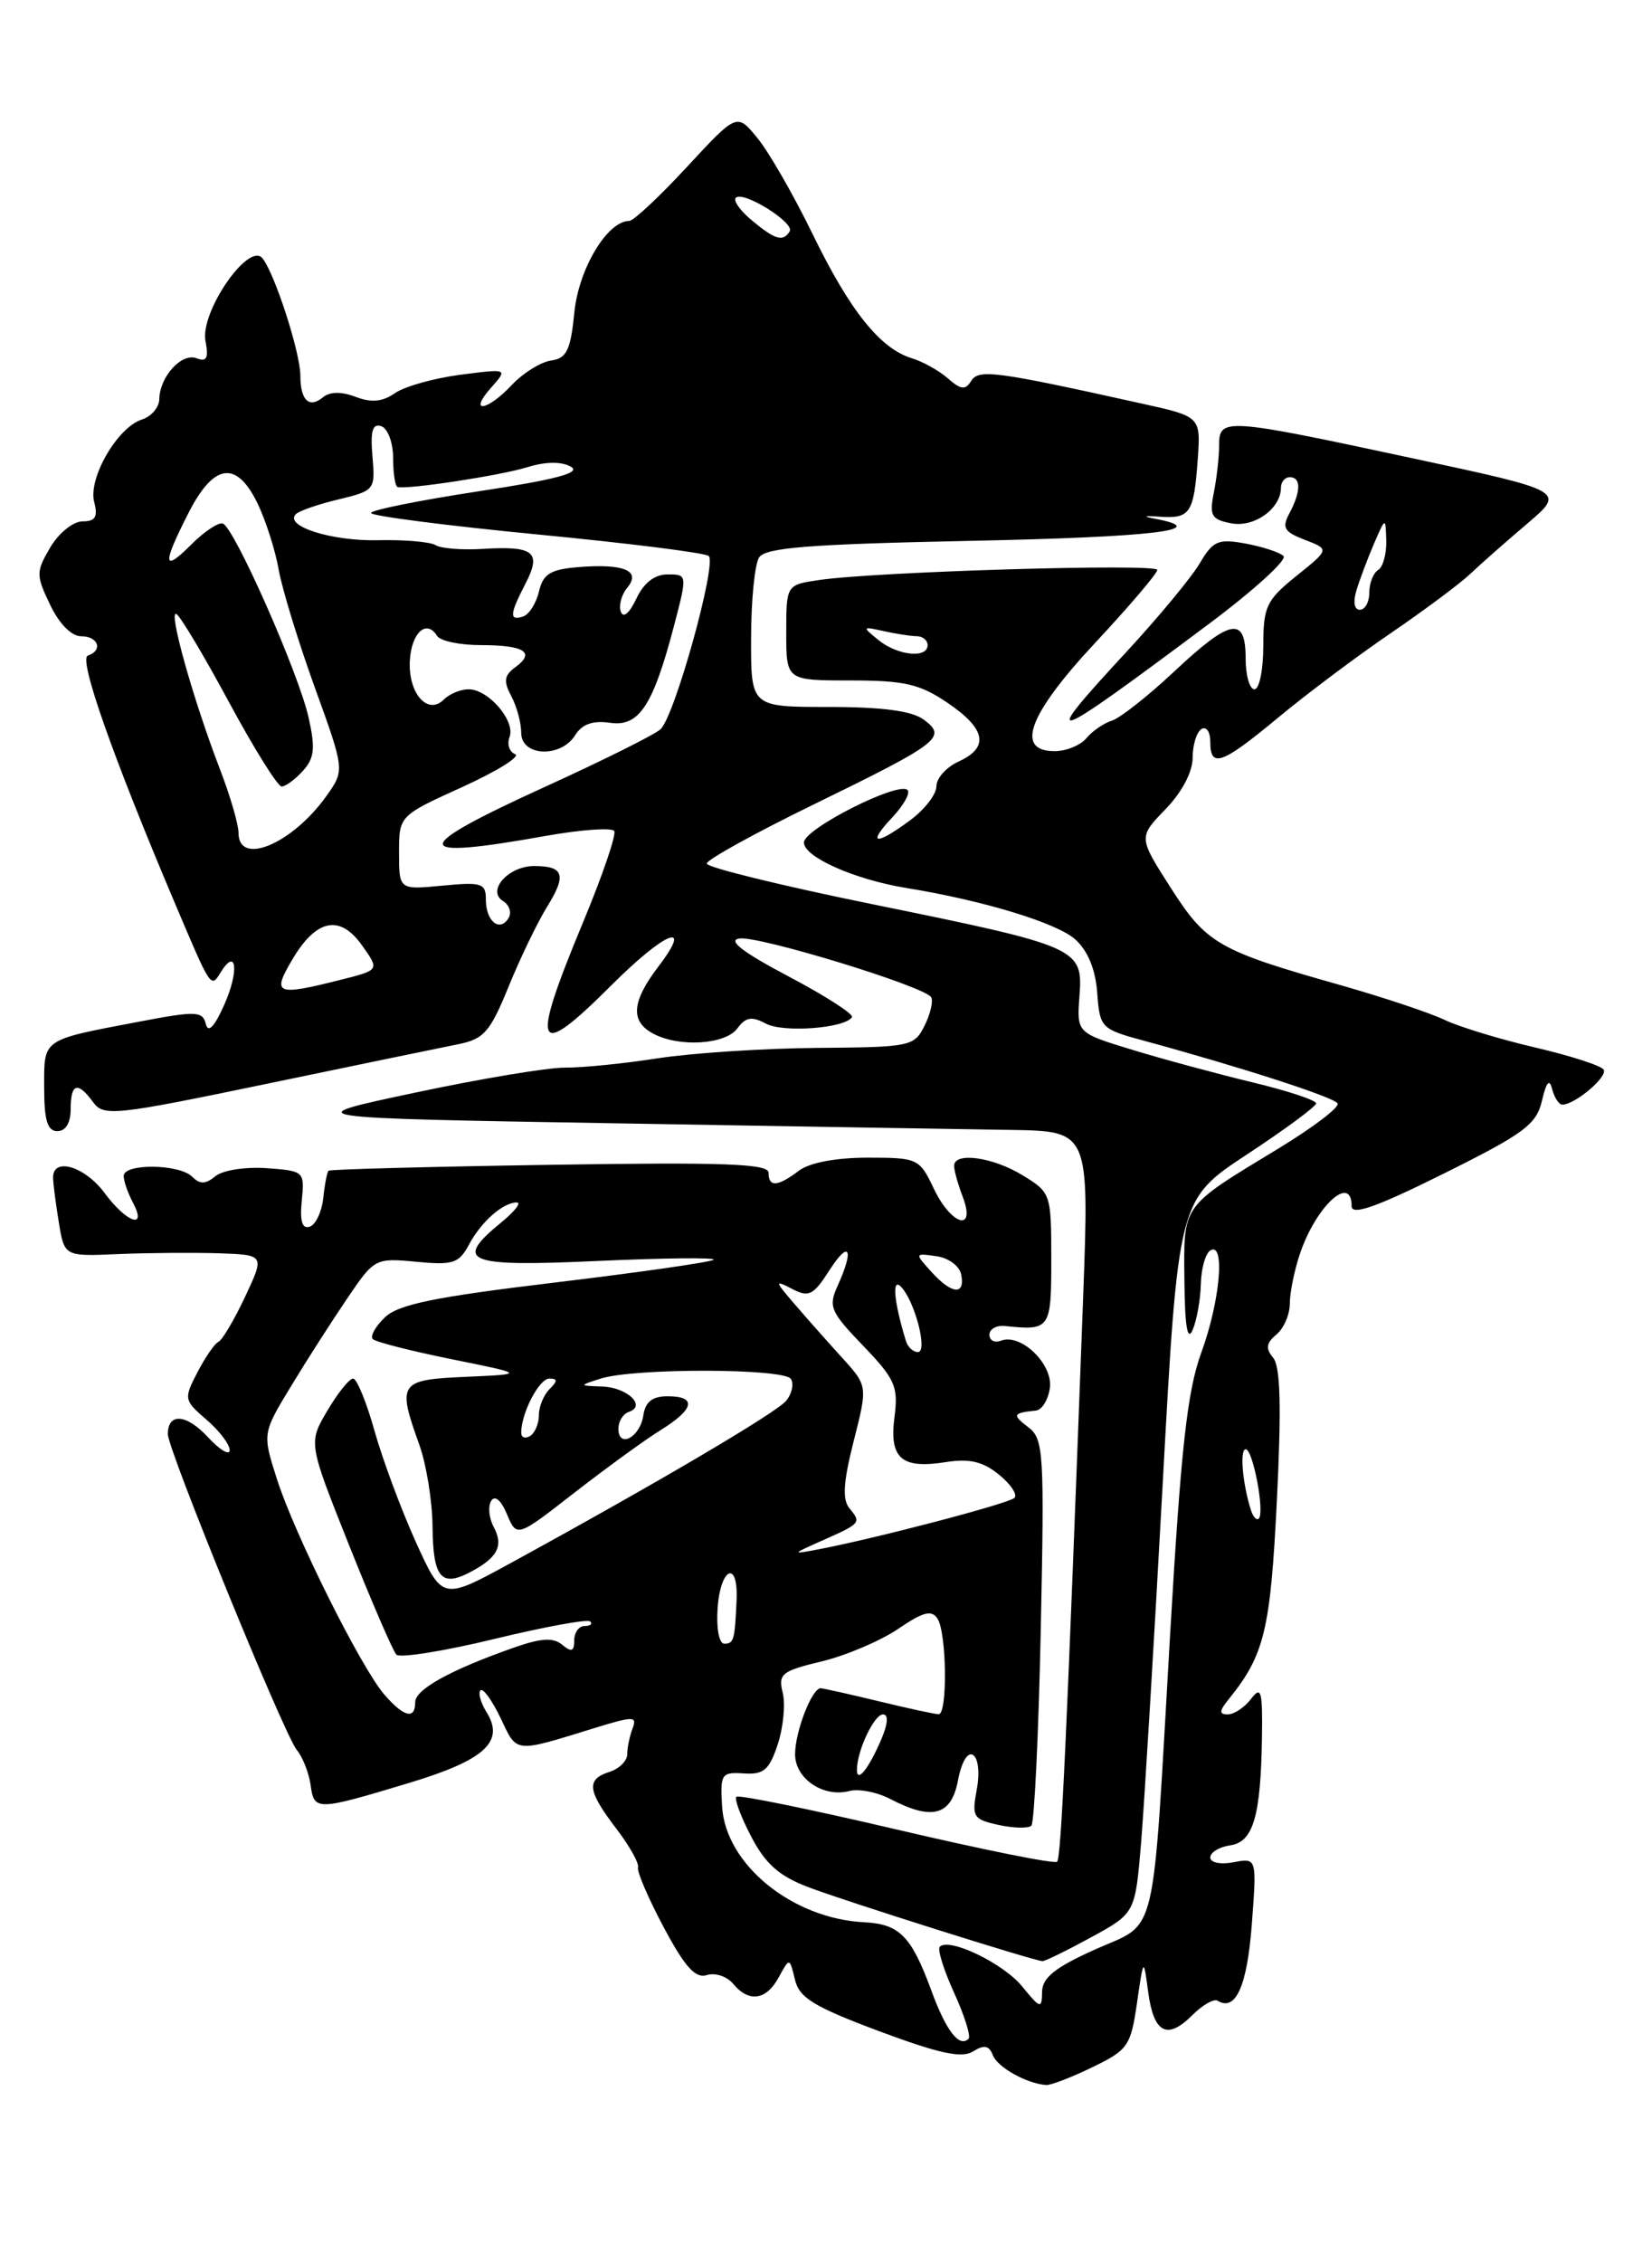 <?xml version="1.0" encoding="UTF-8" standalone="no"?>
<!DOCTYPE svg PUBLIC "-//W3C//DTD SVG 1.1//EN" "http://www.w3.org/Graphics/SVG/1.1/DTD/svg11.dtd" >
<svg xmlns="http://www.w3.org/2000/svg" xmlns:xlink="http://www.w3.org/1999/xlink" version="1.1" viewBox="0 0 187 256">
 <g >
 <path fill="currentColor"
d=" M 123.66 233.92 C 127.68 231.98 128.00 231.52 128.70 226.67 C 129.45 221.50 129.45 221.50 129.97 225.42 C 130.60 230.09 132.12 230.88 134.97 228.03 C 136.13 226.87 137.42 226.14 137.83 226.40 C 139.87 227.66 141.17 224.75 141.70 217.76 C 142.27 210.23 142.27 210.23 139.64 210.73 C 138.15 211.01 137.00 210.78 137.00 210.19 C 137.00 209.61 138.01 209.00 139.24 208.82 C 141.87 208.45 142.72 205.54 142.85 196.50 C 142.92 191.31 142.76 190.74 141.61 192.25 C 140.88 193.21 139.70 194.00 138.98 194.00 C 137.97 194.00 138.00 193.62 139.11 192.25 C 143.13 187.28 143.81 184.44 144.54 169.76 C 145.06 159.19 144.94 154.64 144.12 153.65 C 143.24 152.59 143.33 151.97 144.49 151.01 C 145.32 150.32 146.00 148.75 146.00 147.53 C 146.00 146.30 146.51 143.77 147.14 141.90 C 148.95 136.50 153.00 132.77 153.00 136.49 C 153.00 137.58 155.82 136.59 163.41 132.81 C 172.53 128.28 173.91 127.25 174.54 124.57 C 175.05 122.41 175.39 122.02 175.70 123.25 C 175.95 124.21 176.46 125.00 176.85 125.00 C 178.28 125.00 182.02 121.84 181.53 121.04 C 181.25 120.59 177.75 119.46 173.76 118.53 C 169.77 117.60 165.15 116.19 163.50 115.40 C 161.85 114.61 156.53 112.84 151.68 111.46 C 137.91 107.57 136.57 106.80 132.52 100.46 C 128.86 94.74 128.86 94.74 131.93 91.57 C 133.78 89.66 135.00 87.36 135.00 85.76 C 135.00 84.31 135.45 82.84 136.00 82.50 C 136.55 82.16 137.00 82.81 137.00 83.94 C 137.00 86.97 138.27 86.52 144.70 81.19 C 147.89 78.54 153.62 74.24 157.44 71.64 C 161.26 69.03 165.31 66.01 166.44 64.93 C 167.57 63.85 170.46 61.31 172.86 59.27 C 177.21 55.57 177.21 55.57 159.86 51.85 C 138.66 47.30 138.00 47.25 138.00 50.38 C 138.00 51.68 137.73 54.10 137.40 55.74 C 136.88 58.36 137.12 58.79 139.38 59.22 C 141.99 59.72 145.00 57.55 145.00 55.17 C 145.00 54.53 145.45 54.00 146.00 54.00 C 147.29 54.00 147.27 55.62 145.96 58.08 C 145.08 59.72 145.34 60.18 147.71 61.09 C 150.50 62.16 150.50 62.16 146.75 65.17 C 143.34 67.92 143.00 68.63 143.00 73.10 C 143.00 75.79 142.55 78.00 142.00 78.00 C 141.45 78.00 141.00 76.42 141.00 74.50 C 141.00 69.68 139.30 70.00 132.90 76.00 C 129.97 78.75 126.81 81.24 125.88 81.54 C 124.94 81.83 123.63 82.74 122.97 83.54 C 122.30 84.34 120.69 85.00 119.38 85.00 C 114.85 85.00 116.43 80.82 124.00 72.71 C 127.85 68.58 131.00 64.89 131.00 64.49 C 131.00 63.74 99.25 64.68 92.75 65.63 C 89.00 66.18 89.00 66.18 89.00 71.59 C 89.00 77.00 89.00 77.00 96.27 77.00 C 102.40 77.00 104.12 77.40 107.27 79.54 C 111.62 82.49 112.00 84.59 108.50 86.18 C 107.12 86.81 106.00 88.06 106.00 88.97 C 106.00 89.88 104.67 91.61 103.04 92.81 C 99.09 95.73 98.10 95.58 101.00 92.50 C 102.29 91.13 103.07 89.73 102.73 89.40 C 101.71 88.38 91.00 93.79 91.00 95.34 C 91.00 96.98 96.75 99.53 102.57 100.48 C 111.28 101.89 119.62 104.43 121.70 106.29 C 123.13 107.57 124.00 109.67 124.20 112.33 C 124.49 116.31 124.62 116.45 129.50 117.77 C 140.52 120.77 150.97 124.15 151.41 124.86 C 151.67 125.28 148.64 127.58 144.69 129.98 C 133.66 136.67 133.99 136.21 134.07 144.90 C 134.12 150.08 134.41 151.86 135.00 150.50 C 135.47 149.40 135.89 147.06 135.93 145.31 C 135.97 143.55 136.45 141.84 137.00 141.50 C 138.71 140.44 138.12 147.20 136.00 153.01 C 134.39 157.42 133.69 163.71 132.45 185.00 C 130.39 220.46 131.13 217.38 123.96 220.60 C 119.44 222.63 117.99 223.78 117.96 225.39 C 117.93 227.36 117.78 227.32 115.70 224.78 C 113.56 222.16 107.45 219.22 106.38 220.29 C 106.09 220.57 106.82 222.92 108.00 225.50 C 109.18 228.08 109.91 230.42 109.64 230.70 C 108.59 231.75 107.10 229.82 105.42 225.24 C 103.16 219.08 101.82 217.72 97.81 217.52 C 89.68 217.11 82.14 210.98 81.74 204.44 C 81.51 200.73 81.66 200.51 84.20 200.68 C 86.45 200.83 87.08 200.29 88.04 197.38 C 88.67 195.46 88.92 192.84 88.60 191.55 C 88.07 189.41 88.48 189.09 93.02 188.00 C 95.77 187.34 99.66 185.68 101.66 184.33 C 104.52 182.38 105.47 182.14 106.13 183.18 C 107.17 184.82 107.27 194.01 106.25 193.98 C 105.84 193.98 102.80 193.32 99.50 192.52 C 96.20 191.72 93.23 191.06 92.91 191.04 C 91.93 190.98 90.00 195.93 90.00 198.51 C 90.00 201.28 93.20 203.44 96.15 202.67 C 97.21 202.39 99.31 202.80 100.79 203.58 C 105.53 206.05 107.69 205.45 108.44 201.47 C 108.83 199.40 109.53 198.21 110.14 198.59 C 110.74 198.96 110.92 200.64 110.56 202.53 C 109.99 205.59 110.16 205.88 113.04 206.51 C 114.75 206.88 116.41 206.92 116.75 206.59 C 117.08 206.25 117.56 196.29 117.81 184.45 C 118.23 164.24 118.14 162.82 116.38 161.49 C 114.55 160.10 114.65 159.88 117.25 159.62 C 117.94 159.56 118.65 158.41 118.84 157.07 C 119.22 154.38 115.57 150.84 113.31 151.71 C 112.59 151.99 112.00 151.69 112.00 151.04 C 112.00 150.40 112.79 149.95 113.75 150.05 C 118.89 150.58 119.00 150.42 119.00 142.49 C 119.00 135.08 118.95 134.94 115.75 132.99 C 112.36 130.92 108.00 130.33 108.00 131.93 C 108.00 132.45 108.44 134.02 108.98 135.43 C 110.51 139.48 107.69 138.68 105.70 134.50 C 104.08 131.09 103.88 131.00 98.21 131.00 C 94.63 131.00 91.63 131.57 90.44 132.47 C 88.02 134.30 87.00 134.37 87.00 132.71 C 87.00 131.68 81.99 131.50 62.25 131.81 C 48.64 132.02 37.36 132.32 37.19 132.48 C 37.02 132.65 36.75 134.05 36.59 135.59 C 36.42 137.14 35.73 138.59 35.06 138.81 C 34.20 139.10 33.93 138.19 34.16 135.86 C 34.49 132.55 34.43 132.50 30.18 132.19 C 27.78 132.02 25.20 132.42 24.38 133.10 C 23.27 134.02 22.63 134.03 21.76 133.16 C 20.30 131.70 14.00 131.63 14.00 133.07 C 14.00 133.65 14.47 135.00 15.04 136.07 C 16.70 139.18 14.35 138.39 11.84 135.00 C 9.62 131.99 5.99 130.90 6.01 133.25 C 6.02 133.94 6.31 136.23 6.66 138.34 C 7.29 142.18 7.29 142.18 13.40 141.91 C 16.75 141.77 21.86 141.73 24.74 141.82 C 29.97 142.00 29.97 142.00 27.74 146.75 C 26.51 149.36 25.15 151.65 24.73 151.84 C 24.30 152.03 23.24 153.58 22.35 155.28 C 20.79 158.30 20.82 158.45 23.37 160.65 C 24.82 161.89 26.00 163.44 26.00 164.10 C 26.00 164.75 24.87 164.08 23.50 162.59 C 21.08 159.99 19.00 159.85 19.00 162.29 C 19.00 164.05 32.16 196.27 33.58 198.00 C 34.26 198.82 34.97 200.62 35.16 202.00 C 35.56 204.93 35.81 204.92 46.36 201.74 C 54.89 199.16 57.16 197.08 55.07 193.74 C 54.41 192.68 54.10 191.57 54.39 191.28 C 54.68 190.99 55.70 192.41 56.67 194.43 C 58.57 198.42 58.10 198.38 67.35 195.53 C 71.73 194.18 72.14 194.19 71.60 195.60 C 71.27 196.46 71.00 197.77 71.00 198.51 C 71.00 199.26 70.10 200.15 69.00 200.50 C 66.33 201.35 66.48 202.63 69.75 206.91 C 71.26 208.88 72.37 210.87 72.22 211.32 C 72.08 211.77 73.38 214.81 75.13 218.09 C 77.53 222.59 78.72 223.91 80.01 223.50 C 80.95 223.20 82.29 223.64 82.98 224.48 C 84.78 226.64 86.73 226.36 88.15 223.75 C 89.38 221.50 89.38 221.50 89.98 224.00 C 90.47 226.07 92.10 227.07 99.52 229.85 C 106.31 232.38 108.87 232.94 110.14 232.14 C 111.41 231.35 111.96 231.46 112.39 232.57 C 112.91 233.94 116.24 235.79 118.43 235.94 C 118.95 235.97 121.30 235.07 123.66 233.92 Z  M 123.50 219.23 C 128.50 216.50 128.50 216.50 129.17 208.50 C 129.53 204.10 130.63 185.93 131.60 168.13 C 133.37 135.76 133.37 135.76 141.16 130.63 C 145.45 127.81 148.97 125.21 148.98 124.86 C 148.99 124.50 145.74 123.43 141.75 122.47 C 137.76 121.51 131.66 119.86 128.19 118.80 C 121.88 116.88 121.88 116.88 122.19 112.73 C 122.60 107.28 122.18 107.10 98.75 102.32 C 88.44 100.22 80.00 98.15 80.00 97.72 C 80.00 97.29 85.48 94.26 92.17 91.00 C 106.41 84.05 107.24 83.41 104.56 81.43 C 103.22 80.44 99.89 80.00 93.81 80.00 C 85.00 80.00 85.00 80.00 85.02 72.25 C 85.02 67.99 85.43 63.87 85.92 63.09 C 86.63 61.97 91.51 61.58 109.91 61.20 C 130.58 60.78 137.36 59.96 130.75 58.70 C 129.29 58.43 129.48 58.34 131.29 58.47 C 134.73 58.71 135.14 58.08 135.58 51.98 C 135.92 47.14 135.92 47.14 129.21 45.66 C 112.67 41.99 110.78 41.74 109.93 43.11 C 109.28 44.16 108.77 44.11 107.31 42.83 C 106.31 41.95 104.47 40.92 103.22 40.54 C 99.63 39.45 96.20 35.16 91.99 26.50 C 89.85 22.10 87.04 17.21 85.75 15.64 C 83.42 12.78 83.42 12.78 77.76 18.89 C 74.65 22.25 71.71 25.00 71.23 25.00 C 68.76 25.00 65.52 30.38 65.02 35.31 C 64.59 39.64 64.15 40.55 62.37 40.80 C 61.21 40.97 59.21 42.21 57.95 43.55 C 55.13 46.56 52.94 46.84 55.60 43.86 C 57.50 41.71 57.50 41.71 52.09 42.41 C 49.11 42.80 45.80 43.73 44.72 44.48 C 43.31 45.47 42.05 45.59 40.26 44.91 C 38.63 44.29 37.33 44.31 36.54 44.97 C 34.99 46.25 34.00 45.29 34.00 42.51 C 34.00 39.94 31.13 31.02 29.72 29.24 C 28.18 27.27 22.63 35.30 23.26 38.59 C 23.63 40.53 23.40 40.98 22.25 40.54 C 20.56 39.89 18.08 42.62 18.03 45.18 C 18.01 46.11 17.12 47.14 16.05 47.48 C 13.29 48.36 9.96 54.12 10.66 56.80 C 11.10 58.50 10.80 59.00 9.33 59.00 C 8.29 59.00 6.65 60.32 5.70 61.93 C 4.07 64.70 4.06 65.07 5.67 68.43 C 6.70 70.59 8.09 72.00 9.19 72.00 C 11.13 72.00 11.69 73.60 9.94 74.19 C 8.87 74.54 12.73 85.52 19.71 102.00 C 23.94 111.98 23.85 111.86 25.00 110.00 C 26.77 107.14 27.08 109.87 25.41 113.64 C 24.28 116.20 23.56 116.95 23.30 115.88 C 22.94 114.41 22.22 114.38 15.81 115.60 C 4.62 117.73 5.00 117.47 5.00 123.07 C 5.00 126.79 5.37 128.00 6.50 128.00 C 7.43 128.00 8.00 127.06 8.00 125.50 C 8.00 122.57 8.79 122.33 10.55 124.73 C 11.73 126.35 12.95 126.23 30.16 122.65 C 40.24 120.55 50.00 118.54 51.84 118.17 C 54.78 117.58 55.47 116.79 57.55 111.69 C 58.85 108.50 60.82 104.40 61.94 102.59 C 64.16 99.01 63.83 98.00 60.46 98.00 C 57.54 98.00 55.06 100.80 56.94 101.96 C 57.67 102.41 57.94 103.28 57.56 103.90 C 56.56 105.52 55.00 104.25 55.00 101.81 C 55.00 99.94 54.54 99.79 50.08 100.22 C 45.17 100.69 45.17 100.69 45.17 96.50 C 45.17 92.31 45.17 92.31 52.33 89.06 C 56.28 87.26 58.96 85.59 58.31 85.34 C 57.65 85.08 57.37 84.21 57.68 83.40 C 58.37 81.59 55.29 78.00 53.05 78.00 C 52.14 78.00 50.88 78.52 50.24 79.16 C 48.42 80.98 46.21 78.48 46.39 74.80 C 46.56 71.61 48.27 70.02 49.47 71.95 C 49.83 72.53 52.04 73.00 54.39 73.00 C 59.34 73.00 60.64 73.81 58.36 75.48 C 57.07 76.42 56.97 77.08 57.87 78.76 C 58.49 79.92 59.00 81.80 59.00 82.93 C 59.00 85.61 63.49 85.79 65.11 83.19 C 65.89 81.94 67.11 81.51 69.04 81.79 C 72.34 82.28 73.93 79.87 76.32 70.72 C 77.81 65.02 77.80 65.00 75.57 65.00 C 74.10 65.00 72.87 65.95 72.03 67.75 C 71.25 69.40 70.55 69.99 70.27 69.22 C 70.02 68.51 70.35 67.28 71.02 66.48 C 72.60 64.57 70.60 63.75 65.39 64.18 C 62.30 64.44 61.47 64.96 61.01 66.93 C 60.70 68.26 59.89 69.54 59.22 69.76 C 57.62 70.29 57.68 69.52 59.50 66.01 C 61.32 62.47 60.44 61.76 54.68 62.11 C 52.34 62.26 49.92 62.07 49.31 61.69 C 48.70 61.31 45.76 61.06 42.77 61.13 C 37.53 61.25 32.13 59.53 33.49 58.18 C 33.85 57.81 36.03 57.06 38.33 56.51 C 42.42 55.52 42.49 55.43 42.16 51.64 C 41.91 48.75 42.17 47.89 43.16 48.23 C 43.90 48.48 44.50 50.10 44.50 51.83 C 44.50 53.55 44.73 55.03 45.00 55.11 C 46.08 55.42 56.68 53.81 59.72 52.86 C 61.75 52.23 63.56 52.21 64.62 52.81 C 65.84 53.49 62.98 54.26 54.15 55.60 C 47.47 56.62 42.00 57.72 42.00 58.05 C 42.00 58.38 50.44 59.47 60.75 60.47 C 71.06 61.46 79.82 62.56 80.22 62.91 C 81.18 63.75 76.36 81.11 74.76 82.53 C 74.07 83.15 68.21 86.07 61.75 89.01 C 46.25 96.07 46.26 97.37 61.78 94.59 C 65.78 93.88 69.27 93.63 69.53 94.04 C 69.78 94.45 68.19 99.11 65.99 104.39 C 59.98 118.84 60.56 120.13 69.20 111.50 C 75.28 105.42 78.55 104.10 74.55 109.34 C 71.50 113.34 71.32 115.57 73.93 116.96 C 76.87 118.54 82.12 118.21 83.47 116.37 C 84.41 115.09 85.09 114.98 86.69 115.83 C 88.66 116.89 95.66 116.36 96.44 115.10 C 96.65 114.76 93.42 112.68 89.26 110.49 C 84.06 107.74 82.32 106.41 83.69 106.20 C 85.88 105.87 104.64 111.61 105.40 112.84 C 105.66 113.26 105.33 114.71 104.66 116.06 C 103.48 118.42 103.07 118.50 92.47 118.58 C 86.44 118.63 78.35 119.16 74.50 119.75 C 70.65 120.35 65.91 120.83 63.96 120.81 C 62.01 120.80 54.36 122.07 46.96 123.65 C 33.50 126.50 33.50 126.50 69.50 127.11 C 89.30 127.45 109.51 127.79 114.40 127.86 C 123.30 128.00 123.30 128.00 122.61 146.75 C 120.75 196.63 120.12 210.21 119.66 210.67 C 119.39 210.95 111.20 209.30 101.48 207.02 C 91.75 204.74 83.59 203.07 83.35 203.32 C 83.11 203.56 83.86 205.59 85.03 207.82 C 86.63 210.90 88.19 212.29 91.45 213.53 C 95.51 215.09 116.93 221.85 118.00 221.92 C 118.28 221.94 120.75 220.73 123.50 219.23 Z  M 136.79 70.64 C 141.91 66.82 145.73 63.34 145.29 62.92 C 144.86 62.50 142.93 61.87 141.00 61.51 C 137.88 60.94 137.31 61.19 135.79 63.77 C 134.85 65.36 131.14 69.84 127.54 73.73 C 117.34 84.75 118.38 84.40 136.79 70.64 Z  M 97.00 200.27 C 97.00 198.13 98.95 194.00 99.95 194.00 C 100.58 194.00 100.52 195.02 99.79 196.75 C 98.35 200.13 97.00 201.83 97.00 200.27 Z  M 43.50 191.75 C 40.83 188.65 33.33 173.60 31.34 167.35 C 29.70 162.21 29.70 162.21 32.95 156.85 C 34.73 153.91 37.60 149.44 39.31 146.92 C 42.37 142.40 42.48 142.34 47.11 142.78 C 51.26 143.18 51.95 142.96 53.07 140.87 C 54.45 138.26 56.95 136.06 58.50 136.07 C 59.05 136.07 58.26 137.09 56.75 138.32 C 51.29 142.79 52.72 143.37 67.63 142.69 C 75.12 142.35 81.04 142.29 80.78 142.55 C 80.52 142.81 72.47 143.97 62.90 145.12 C 49.20 146.76 45.09 147.60 43.56 149.08 C 42.49 150.10 41.88 151.21 42.20 151.53 C 42.52 151.86 46.55 152.88 51.14 153.81 C 59.50 155.50 59.50 155.50 52.75 155.80 C 45.16 156.13 44.94 156.46 47.47 163.50 C 48.26 165.70 48.93 169.84 48.96 172.69 C 49.01 178.52 49.92 179.64 53.23 177.90 C 56.34 176.26 57.03 174.93 55.88 172.78 C 55.35 171.78 55.22 170.46 55.60 169.84 C 56.02 169.16 56.72 169.75 57.39 171.36 C 58.50 173.99 58.50 173.99 65.00 168.93 C 68.58 166.15 72.96 162.96 74.75 161.85 C 78.61 159.46 78.92 158.00 75.57 158.00 C 73.84 158.00 73.05 158.63 72.82 160.17 C 72.46 162.65 70.00 163.95 70.00 161.67 C 70.00 160.84 70.53 159.99 71.18 159.77 C 73.20 159.10 71.02 157.01 68.19 156.90 C 65.50 156.80 65.50 156.80 68.00 156.00 C 71.77 154.79 88.77 154.83 89.53 156.04 C 89.88 156.62 89.64 157.73 88.98 158.52 C 87.85 159.88 74.39 167.81 57.78 176.89 C 50.07 181.10 50.07 181.10 47.07 174.49 C 45.42 170.85 43.32 165.20 42.40 161.94 C 41.49 158.67 40.39 156.00 39.97 156.00 C 39.54 156.00 38.23 157.64 37.05 159.64 C 34.90 163.28 34.90 163.28 39.53 174.89 C 42.08 181.28 44.48 186.83 44.87 187.24 C 45.26 187.64 50.24 186.85 55.93 185.47 C 61.63 184.09 66.53 183.19 66.81 183.48 C 67.10 183.77 66.81 184.00 66.17 184.00 C 65.53 184.00 65.00 184.73 65.00 185.62 C 65.00 186.88 64.69 186.99 63.64 186.12 C 62.62 185.27 61.24 185.36 58.12 186.46 C 50.96 188.98 47.00 191.18 47.00 192.61 C 47.00 194.63 45.72 194.31 43.50 191.75 Z  M 81.23 182.00 C 81.54 177.41 83.56 176.46 83.38 181.00 C 83.18 185.61 83.07 186.00 81.98 186.00 C 81.40 186.00 81.07 184.24 81.23 182.00 Z  M 93.00 174.36 C 97.45 172.39 97.51 172.32 96.17 170.70 C 95.33 169.69 95.45 167.75 96.63 163.09 C 98.22 156.83 98.22 156.83 95.34 153.66 C 93.76 151.92 91.34 149.20 89.98 147.61 C 87.67 144.93 87.65 144.81 89.66 145.85 C 91.56 146.84 92.07 146.58 93.89 143.74 C 96.14 140.23 96.72 141.32 94.82 145.49 C 93.75 147.85 93.99 148.43 97.70 152.28 C 101.33 156.06 101.70 156.90 101.25 160.37 C 100.65 165.04 102.04 166.25 107.07 165.45 C 109.73 165.03 111.25 165.38 113.07 166.86 C 114.41 167.94 115.20 169.13 114.83 169.50 C 114.20 170.14 98.93 174.14 92.50 175.35 C 89.61 175.90 89.63 175.86 93.00 174.36 Z  M 141.60 170.89 C 140.65 167.89 140.31 164.00 141.01 164.00 C 141.83 164.00 143.18 171.15 142.49 171.84 C 142.25 172.09 141.85 171.66 141.60 170.89 Z  M 59.00 162.12 C 59.00 159.91 61.03 156.00 62.18 156.00 C 63.13 156.00 63.13 156.27 62.20 157.20 C 61.54 157.86 61.00 159.18 61.00 160.14 C 61.00 161.10 60.55 162.16 60.00 162.50 C 59.45 162.84 59.00 162.67 59.00 162.12 Z  M 102.55 151.75 C 101.21 147.40 100.94 144.58 101.95 145.57 C 103.53 147.12 105.07 153.00 103.90 153.00 C 103.37 153.00 102.76 152.44 102.55 151.75 Z  M 105.41 143.90 C 103.52 141.81 103.53 141.80 105.99 142.15 C 107.38 142.34 108.63 143.27 108.81 144.25 C 109.26 146.62 107.72 146.46 105.41 143.90 Z  M 99.44 72.43 C 97.57 70.91 97.59 70.87 100.00 71.41 C 101.38 71.72 103.06 71.98 103.75 71.99 C 104.44 71.99 105.00 72.45 105.00 73.00 C 105.00 74.54 101.61 74.19 99.44 72.43 Z  M 153.56 66.75 C 153.94 65.51 154.83 63.15 155.54 61.50 C 156.84 58.50 156.84 58.50 156.92 61.19 C 156.96 62.67 156.55 64.16 156.00 64.50 C 155.45 64.84 155.00 65.99 155.00 67.06 C 155.00 68.13 154.52 69.00 153.93 69.00 C 153.29 69.00 153.14 68.11 153.56 66.75 Z  M 33.07 108.61 C 35.79 103.99 38.47 103.44 40.98 106.98 C 42.97 109.77 42.97 109.77 38.54 110.88 C 31.24 112.72 30.76 112.52 33.07 108.61 Z  M 27.00 94.25 C 27.00 93.29 26.05 90.03 24.88 87.00 C 21.85 79.12 18.98 68.87 19.98 69.49 C 20.45 69.78 23.14 74.29 25.95 79.51 C 28.77 84.73 31.43 89.00 31.88 89.00 C 32.33 89.00 33.41 88.20 34.29 87.23 C 35.59 85.80 35.71 84.66 34.93 81.19 C 33.80 76.14 26.51 59.67 25.22 59.24 C 24.73 59.08 23.13 60.14 21.66 61.61 C 18.42 64.86 18.34 63.91 21.36 58.00 C 24.22 52.40 26.79 52.07 29.17 57.00 C 30.09 58.92 31.17 62.29 31.55 64.48 C 31.94 66.67 33.78 72.67 35.64 77.81 C 39.02 87.16 39.02 87.16 36.96 90.06 C 33.09 95.50 27.00 98.06 27.00 94.25 Z  M 85.11 24.94 C 83.79 23.85 82.97 22.69 83.29 22.38 C 84.12 21.55 89.99 25.21 89.39 26.18 C 88.63 27.40 87.75 27.14 85.11 24.94 Z "/>
</g>
</svg>